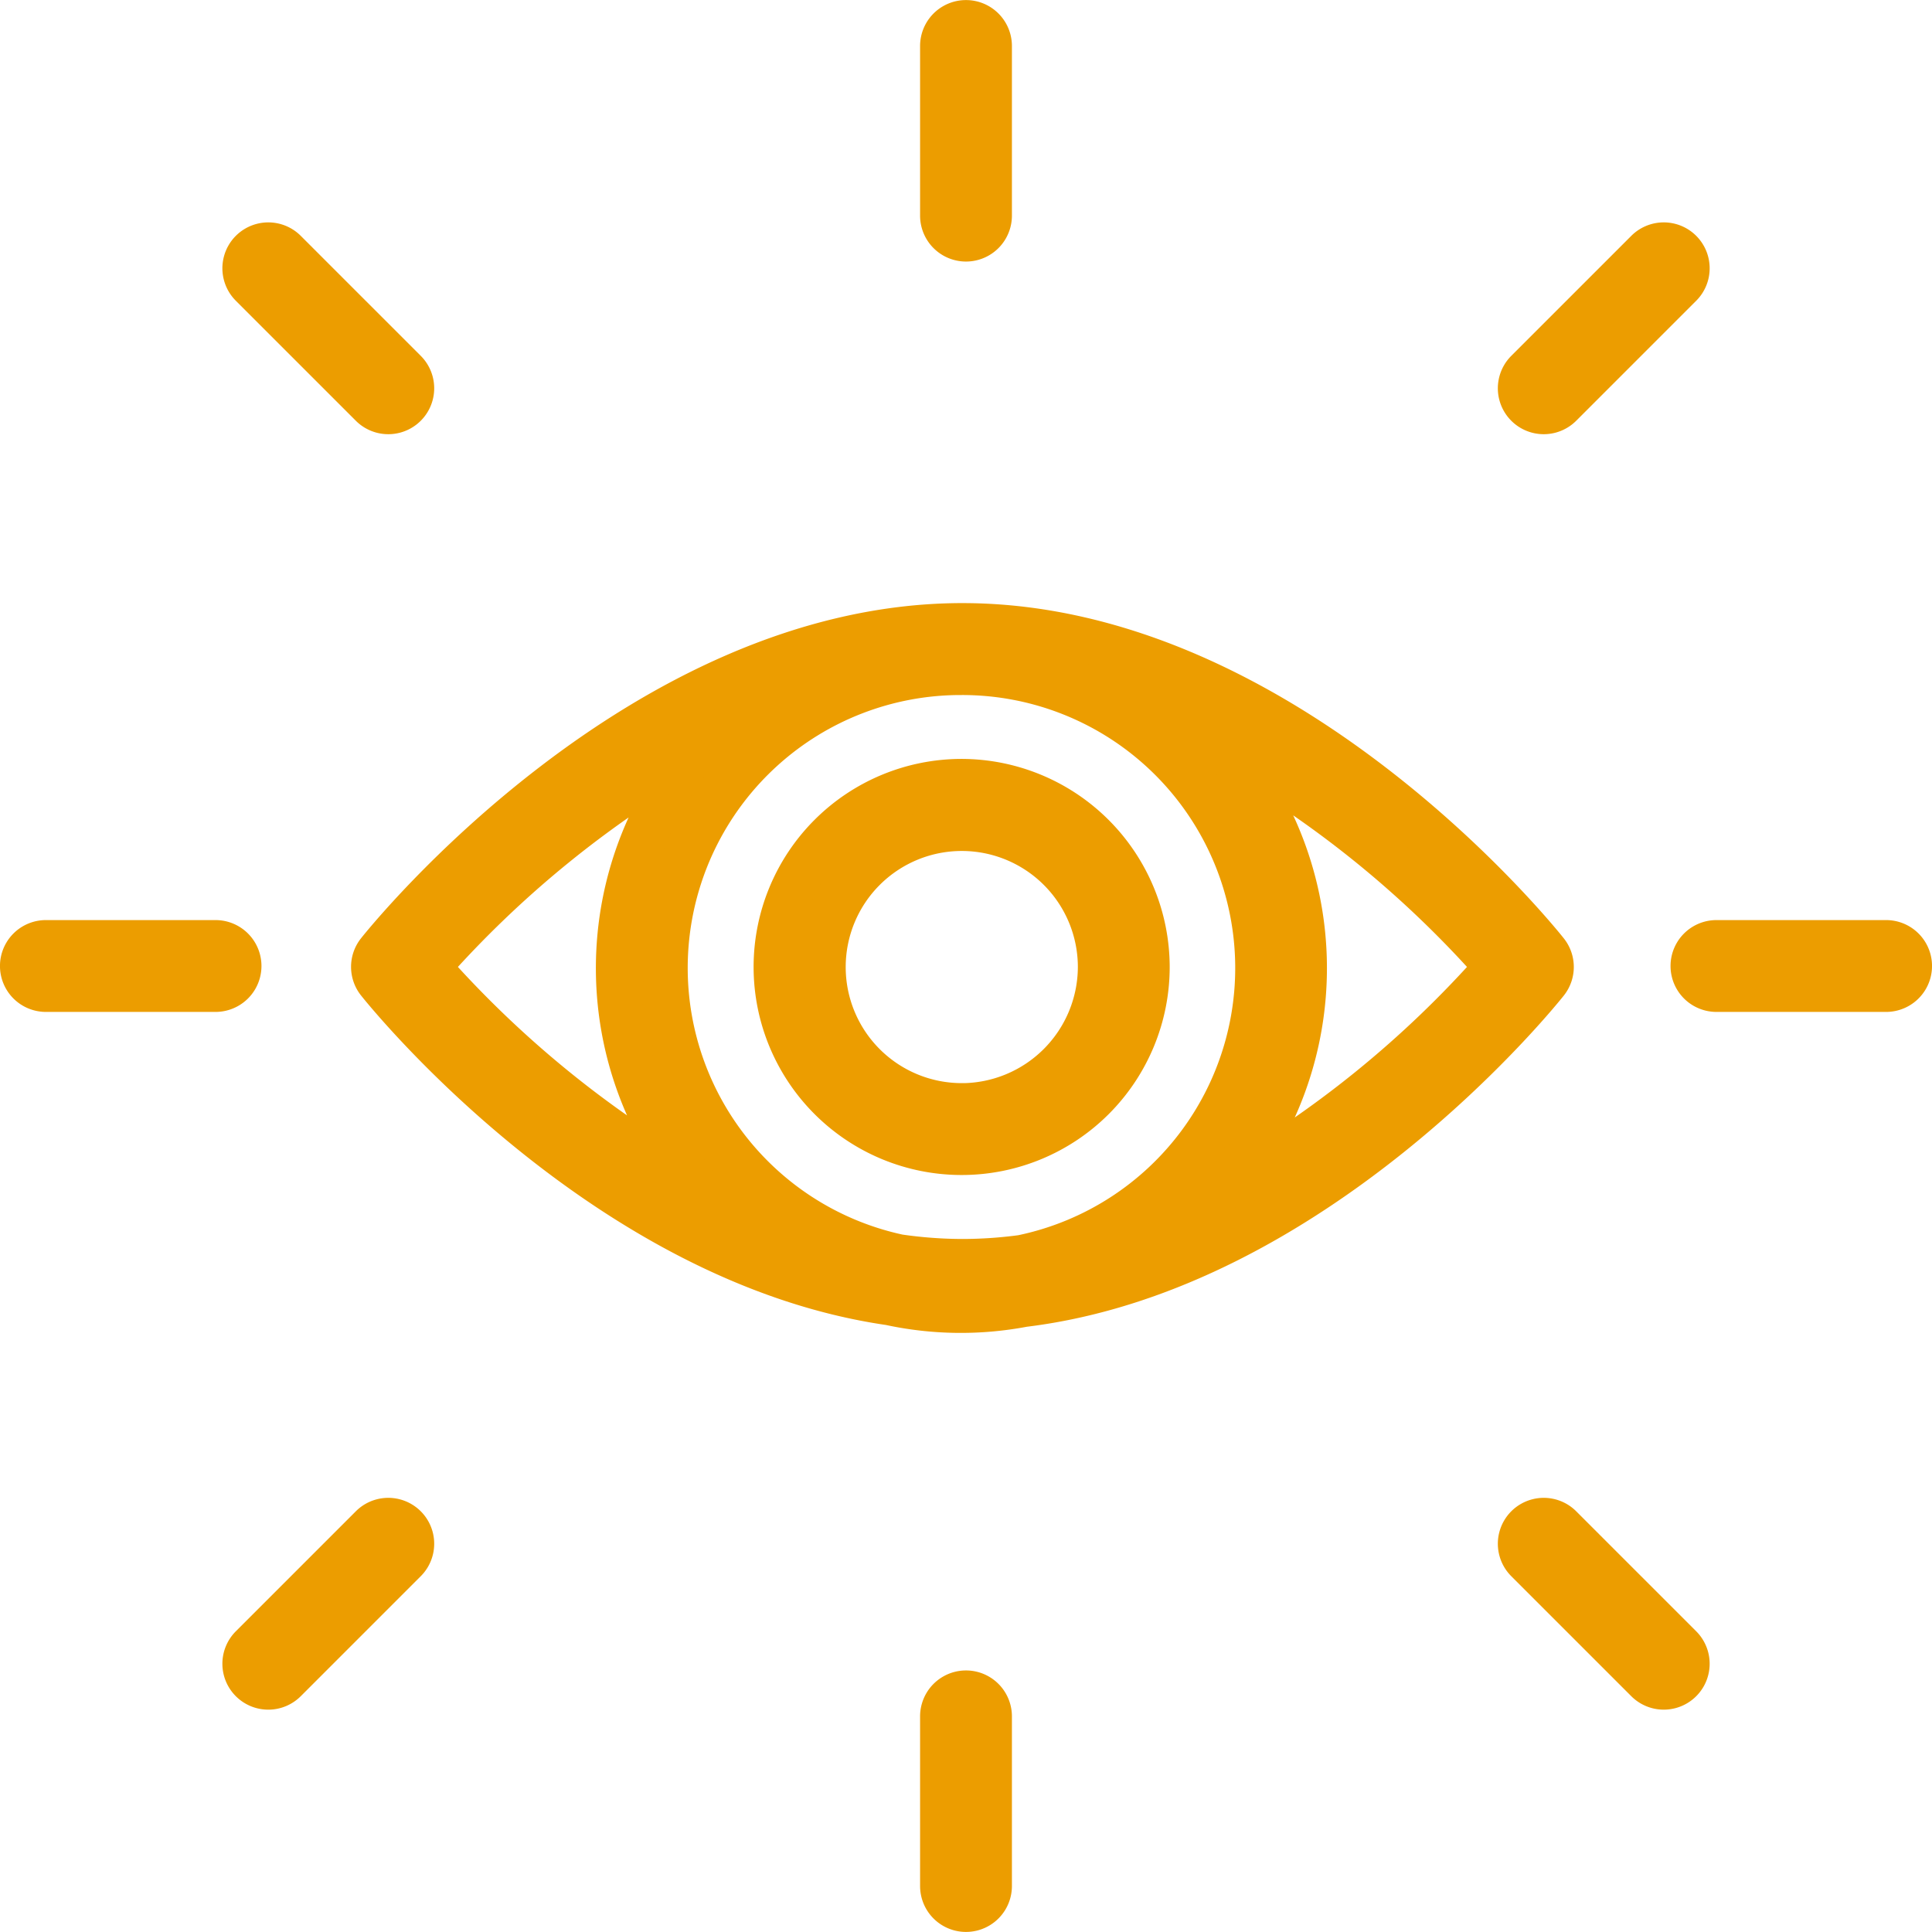 <svg xmlns="http://www.w3.org/2000/svg" width="43.275" height="43.275" viewBox="0 0 43.275 43.275">
  <g id="noun_Vision_2198130" transform="translate(-9.5 -9.5)">
    <path id="Path_367" data-name="Path 367" d="M50.057,14.33v-3.8a.528.528,0,1,0-1.057,0v3.8a.528.528,0,1,0,1.057,0Z" transform="translate(-18.391)" fill="#ec9d00" stroke="#ec9d00" stroke-width="1"/>
    <path id="Path_368" data-name="Path 368" d="M22.268,23.015a.528.528,0,0,0,.747-.747L20.327,19.58a.528.528,0,1,0-.747.747Z" transform="translate(-4.444 -4.444)" fill="#ec9d00" stroke="#ec9d00" stroke-width="1"/>
    <path id="Path_369" data-name="Path 369" d="M10.528,50.057h3.8a.528.528,0,1,0,0-1.057h-3.8a.528.528,0,1,0,0,1.057Z" transform="translate(0 -18.391)" fill="#ec9d00" stroke="#ec9d00" stroke-width="1"/>
    <path id="Path_370" data-name="Path 370" d="M19.58,77.078a.528.528,0,0,0,.747,0l2.688-2.688a.528.528,0,0,0-.747-.747L19.58,76.331A.528.528,0,0,0,19.58,77.078Z" transform="translate(-4.444 -29.938)" fill="#ec9d00" stroke="#ec9d00" stroke-width="1"/>
    <path id="Path_371" data-name="Path 371" d="M49,81.334v3.8a.528.528,0,1,0,1.057,0v-3.8a.528.528,0,1,0-1.057,0Z" transform="translate(-18.391 -33.389)" fill="#ec9d00" stroke="#ec9d00" stroke-width="1"/>
    <path id="Path_372" data-name="Path 372" d="M76.331,77.078a.528.528,0,0,0,.747-.747L74.39,73.643a.528.528,0,0,0-.747.747Z" transform="translate(-29.938 -29.938)" fill="#ec9d00" stroke="#ec9d00" stroke-width="1"/>
    <path id="Path_373" data-name="Path 373" d="M85.136,49h-3.8a.528.528,0,1,0,0,1.057h3.8a.528.528,0,1,0,0-1.057Z" transform="translate(-33.389 -18.391)" fill="#ec9d00" stroke="#ec9d00" stroke-width="1"/>
    <path id="Path_374" data-name="Path 374" d="M77.078,19.58a.528.528,0,0,0-.747,0l-2.688,2.688a.528.528,0,1,0,.747.747l2.688-2.688A.528.528,0,0,0,77.078,19.58Z" transform="translate(-29.938 -4.444)" fill="#ec9d00" stroke="#ec9d00" stroke-width="1"/>
    <path id="Path_375" data-name="Path 375" d="M46.086,42.168a4.16,4.16,0,1,0,4.166,4.16A4.168,4.168,0,0,0,46.086,42.168Zm0,7.262a3.1,3.1,0,1,1,3.109-3.1A3.11,3.11,0,0,1,46.086,49.431Z" transform="translate(-15.052 -15.169)" fill="#ec9d00" stroke="#ec9d00" stroke-width="1"/>
    <path id="Path_376" data-name="Path 376" d="M51.153,43.543a.529.529,0,0,0,0-.658c-.238-.3-5.912-7.321-13.079-7.321H38.05l-.035,0c-7.14.039-12.784,7.021-13.021,7.319a.529.529,0,0,0,0,.658c.22.276,5.072,6.276,11.455,7.2a7.506,7.506,0,0,0,2.988.038C45.949,49.987,50.931,43.822,51.153,43.543ZM38.074,49.807a10.107,10.107,0,0,1-1.432-.106,6.613,6.613,0,0,1,1.38-13.078h.037a6.615,6.615,0,0,1,1.349,13.093A10.065,10.065,0,0,1,38.074,49.807Zm11.973-6.593a23.656,23.656,0,0,1-6.119,4.959,7.628,7.628,0,0,0-.084-9.964A23.594,23.594,0,0,1,50.047,43.213Zm-23.947,0a23.66,23.66,0,0,1,6.112-4.955,7.637,7.637,0,0,0-.084,9.865A23.717,23.717,0,0,1,26.1,43.213Z" transform="translate(-7.016 -12.055)" fill="#ec9d00" stroke="#ec9d00" stroke-width="1"/>
  </g>
</svg>
